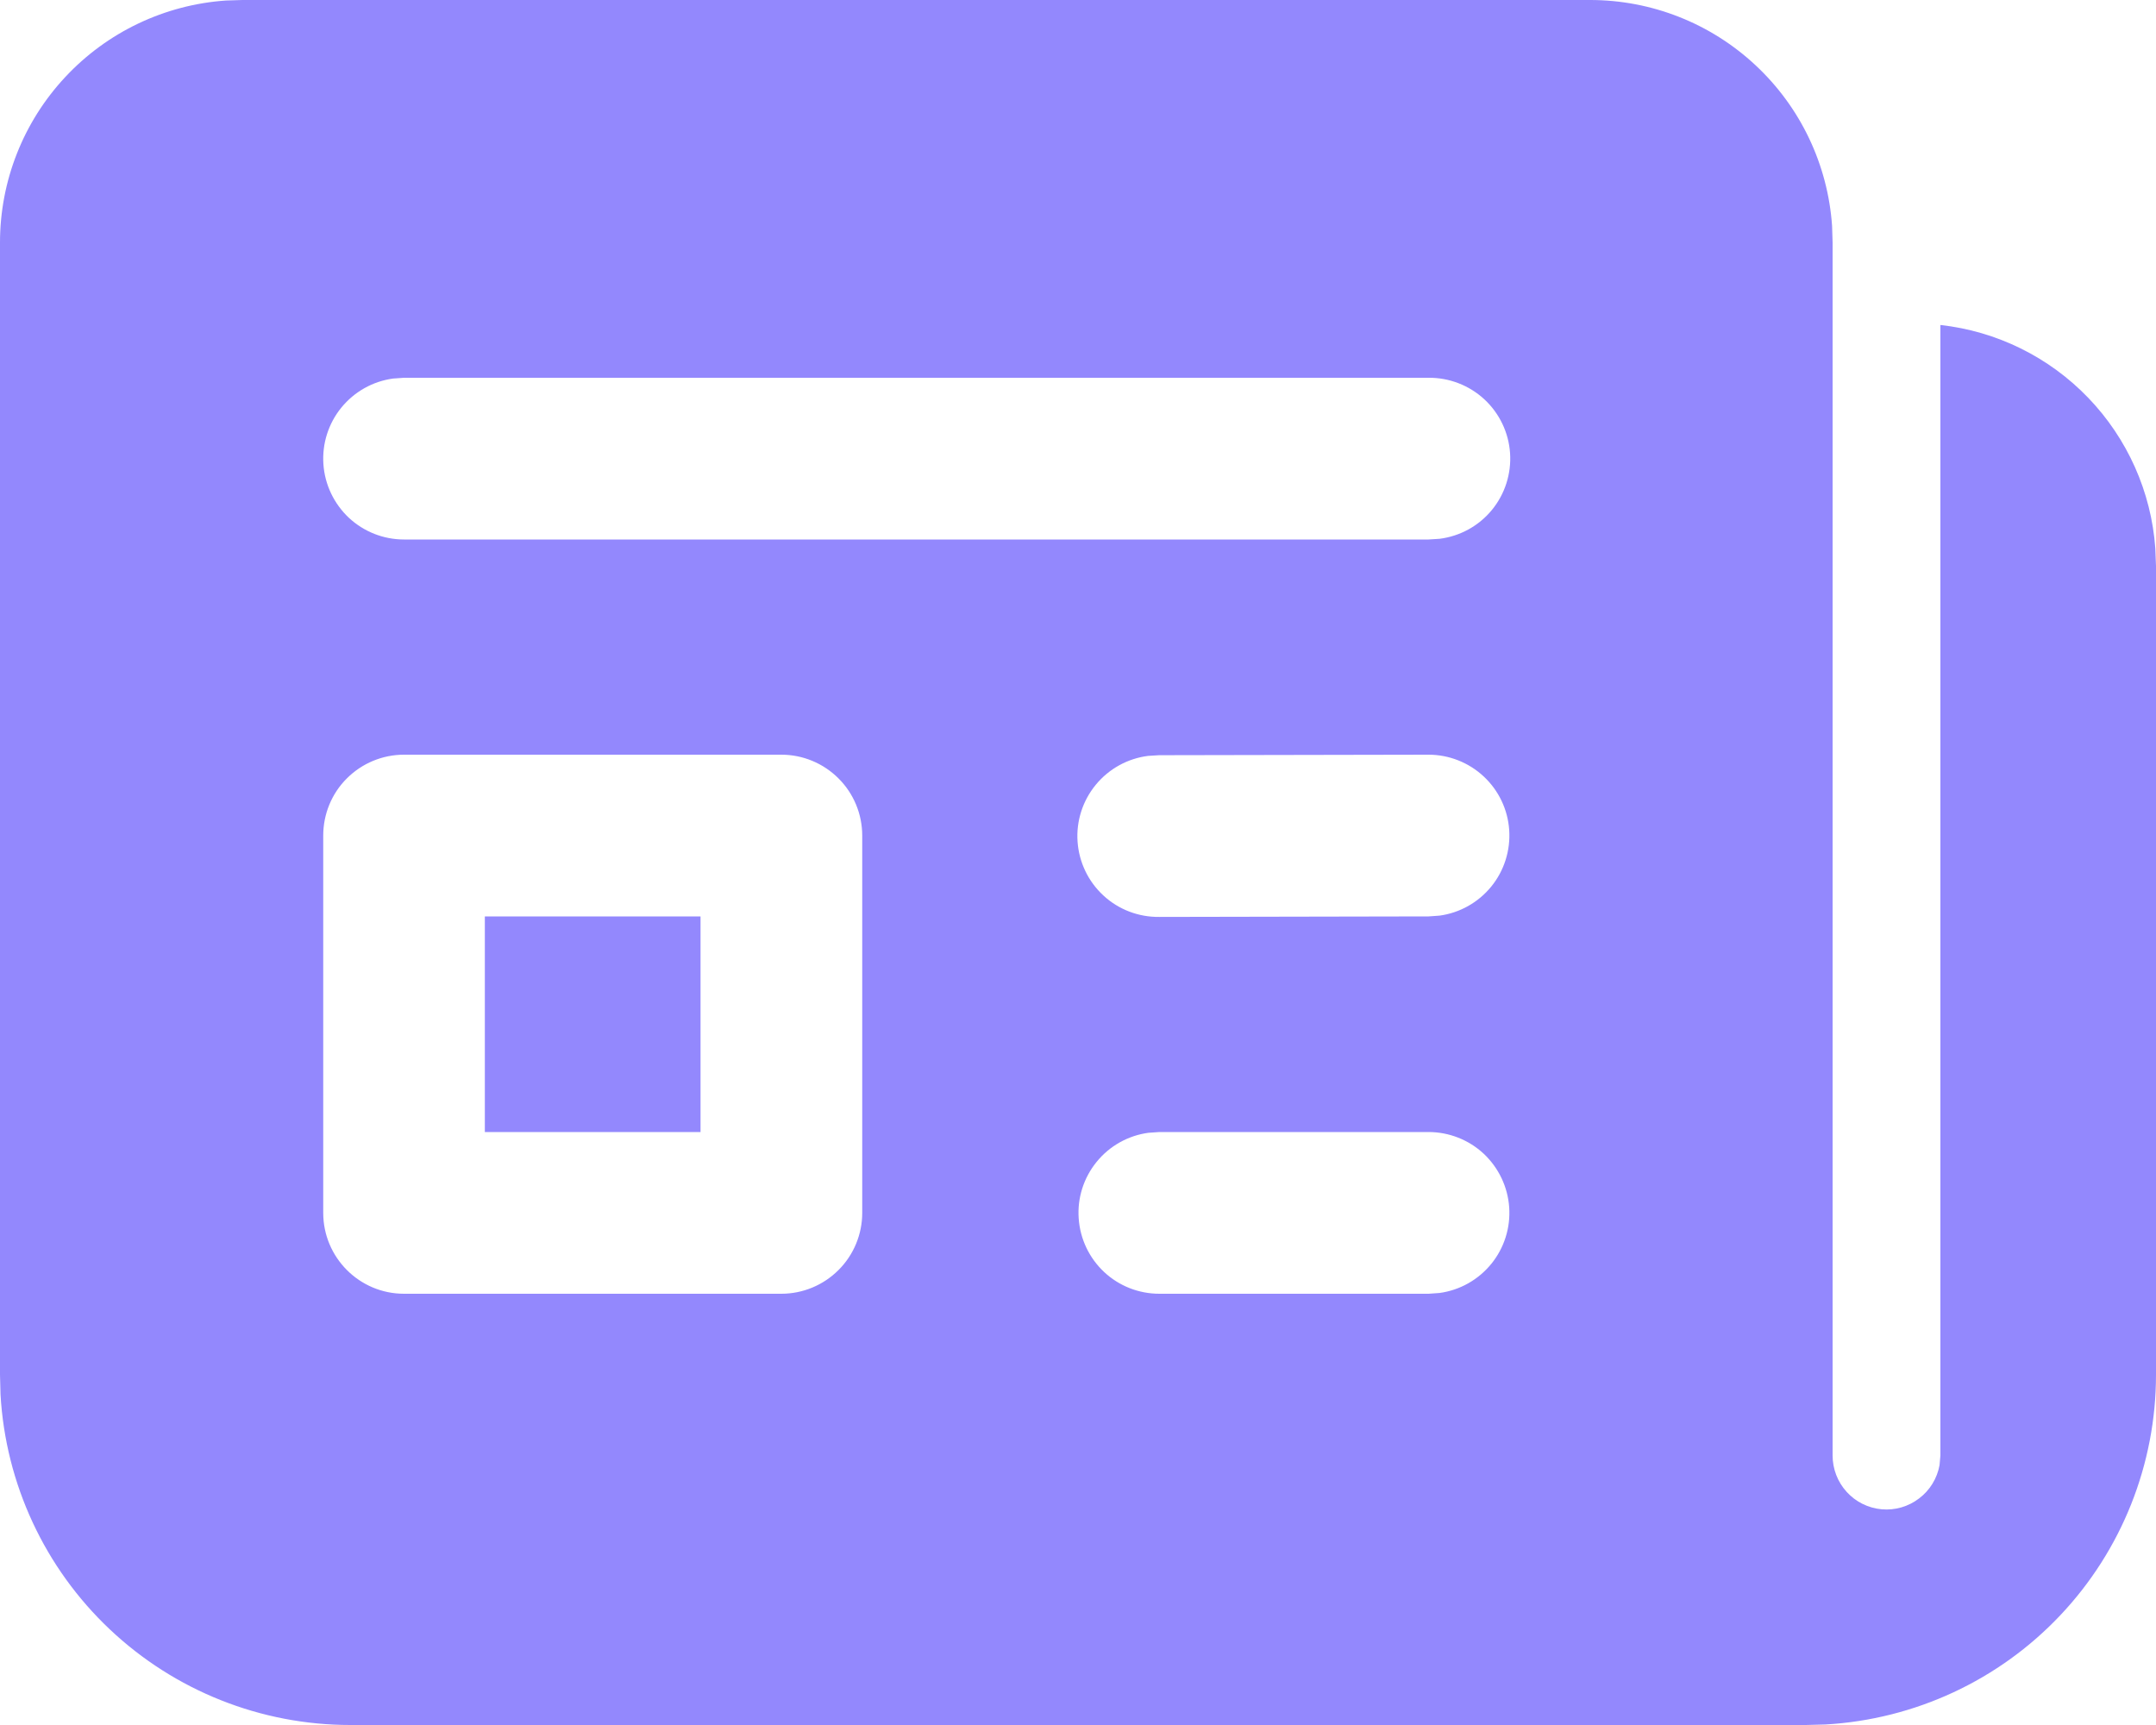 <svg width="25" height="20" viewBox="0 0 25 20" fill="none" xmlns="http://www.w3.org/2000/svg">
<path d="M18.438 2.12484e-08C19.15 -8.75273e-05 19.836 0.27 20.357 0.757C20.878 1.243 21.195 1.909 21.244 2.62L21.25 2.812V16.875C21.25 17.031 21.308 17.182 21.413 17.297C21.518 17.413 21.663 17.485 21.819 17.499C21.974 17.513 22.129 17.468 22.253 17.373C22.378 17.279 22.462 17.141 22.49 16.988L22.5 16.875V3.768C23.152 3.84 23.759 4.139 24.214 4.612C24.669 5.085 24.945 5.703 24.992 6.357L25 6.562V15.938C25 16.975 24.603 17.974 23.89 18.728C23.178 19.482 22.203 19.935 21.168 19.994L20.938 20H4.062C3.025 20 2.026 19.603 1.272 18.89C0.518 18.178 0.065 17.203 0.006 16.168L2.12484e-08 15.938V2.812C-8.75273e-05 2.1 0.27 1.414 0.757 0.893C1.243 0.372 1.909 0.055 2.62 0.006L2.812 2.12484e-08H18.438ZM9.06 8.75H4.685C4.436 8.75 4.198 8.849 4.022 9.025C3.846 9.2 3.748 9.439 3.748 9.688V14.062C3.748 14.58 4.168 15 4.685 15H9.06C9.309 15 9.547 14.901 9.723 14.725C9.899 14.55 9.998 14.311 9.998 14.062V9.688C9.998 9.439 9.899 9.2 9.723 9.025C9.547 8.849 9.309 8.75 9.06 8.75ZM16.565 13.125H13.443L13.315 13.134C13.08 13.166 12.865 13.287 12.716 13.471C12.566 13.655 12.491 13.889 12.508 14.126C12.524 14.363 12.629 14.585 12.803 14.748C12.976 14.91 13.205 15 13.443 15H16.565L16.692 14.991C16.928 14.959 17.142 14.838 17.292 14.654C17.442 14.47 17.516 14.236 17.5 13.999C17.484 13.762 17.378 13.54 17.205 13.377C17.031 13.215 16.802 13.125 16.565 13.125ZM8.123 10.625V13.125H5.622V10.625H8.123ZM16.562 8.75L13.44 8.756L13.312 8.764C13.075 8.794 12.858 8.914 12.706 9.099C12.554 9.284 12.478 9.52 12.495 9.759C12.512 9.998 12.619 10.221 12.795 10.383C12.971 10.546 13.203 10.634 13.443 10.631L16.566 10.625L16.692 10.616C16.928 10.584 17.142 10.463 17.292 10.279C17.442 10.095 17.516 9.86 17.5 9.623C17.484 9.386 17.378 9.164 17.204 9.002C17.03 8.84 16.801 8.75 16.564 8.75H16.562ZM16.564 4.38H4.685L4.558 4.389C4.322 4.421 4.108 4.542 3.958 4.726C3.808 4.91 3.734 5.144 3.75 5.381C3.766 5.618 3.872 5.84 4.045 6.003C4.219 6.165 4.447 6.255 4.685 6.255H16.565L16.692 6.247C16.93 6.217 17.147 6.098 17.299 5.913C17.451 5.728 17.526 5.492 17.51 5.254C17.494 5.015 17.387 4.792 17.211 4.629C17.035 4.467 16.804 4.378 16.565 4.38H16.564Z" fill="#9388FD"/>
</svg>
